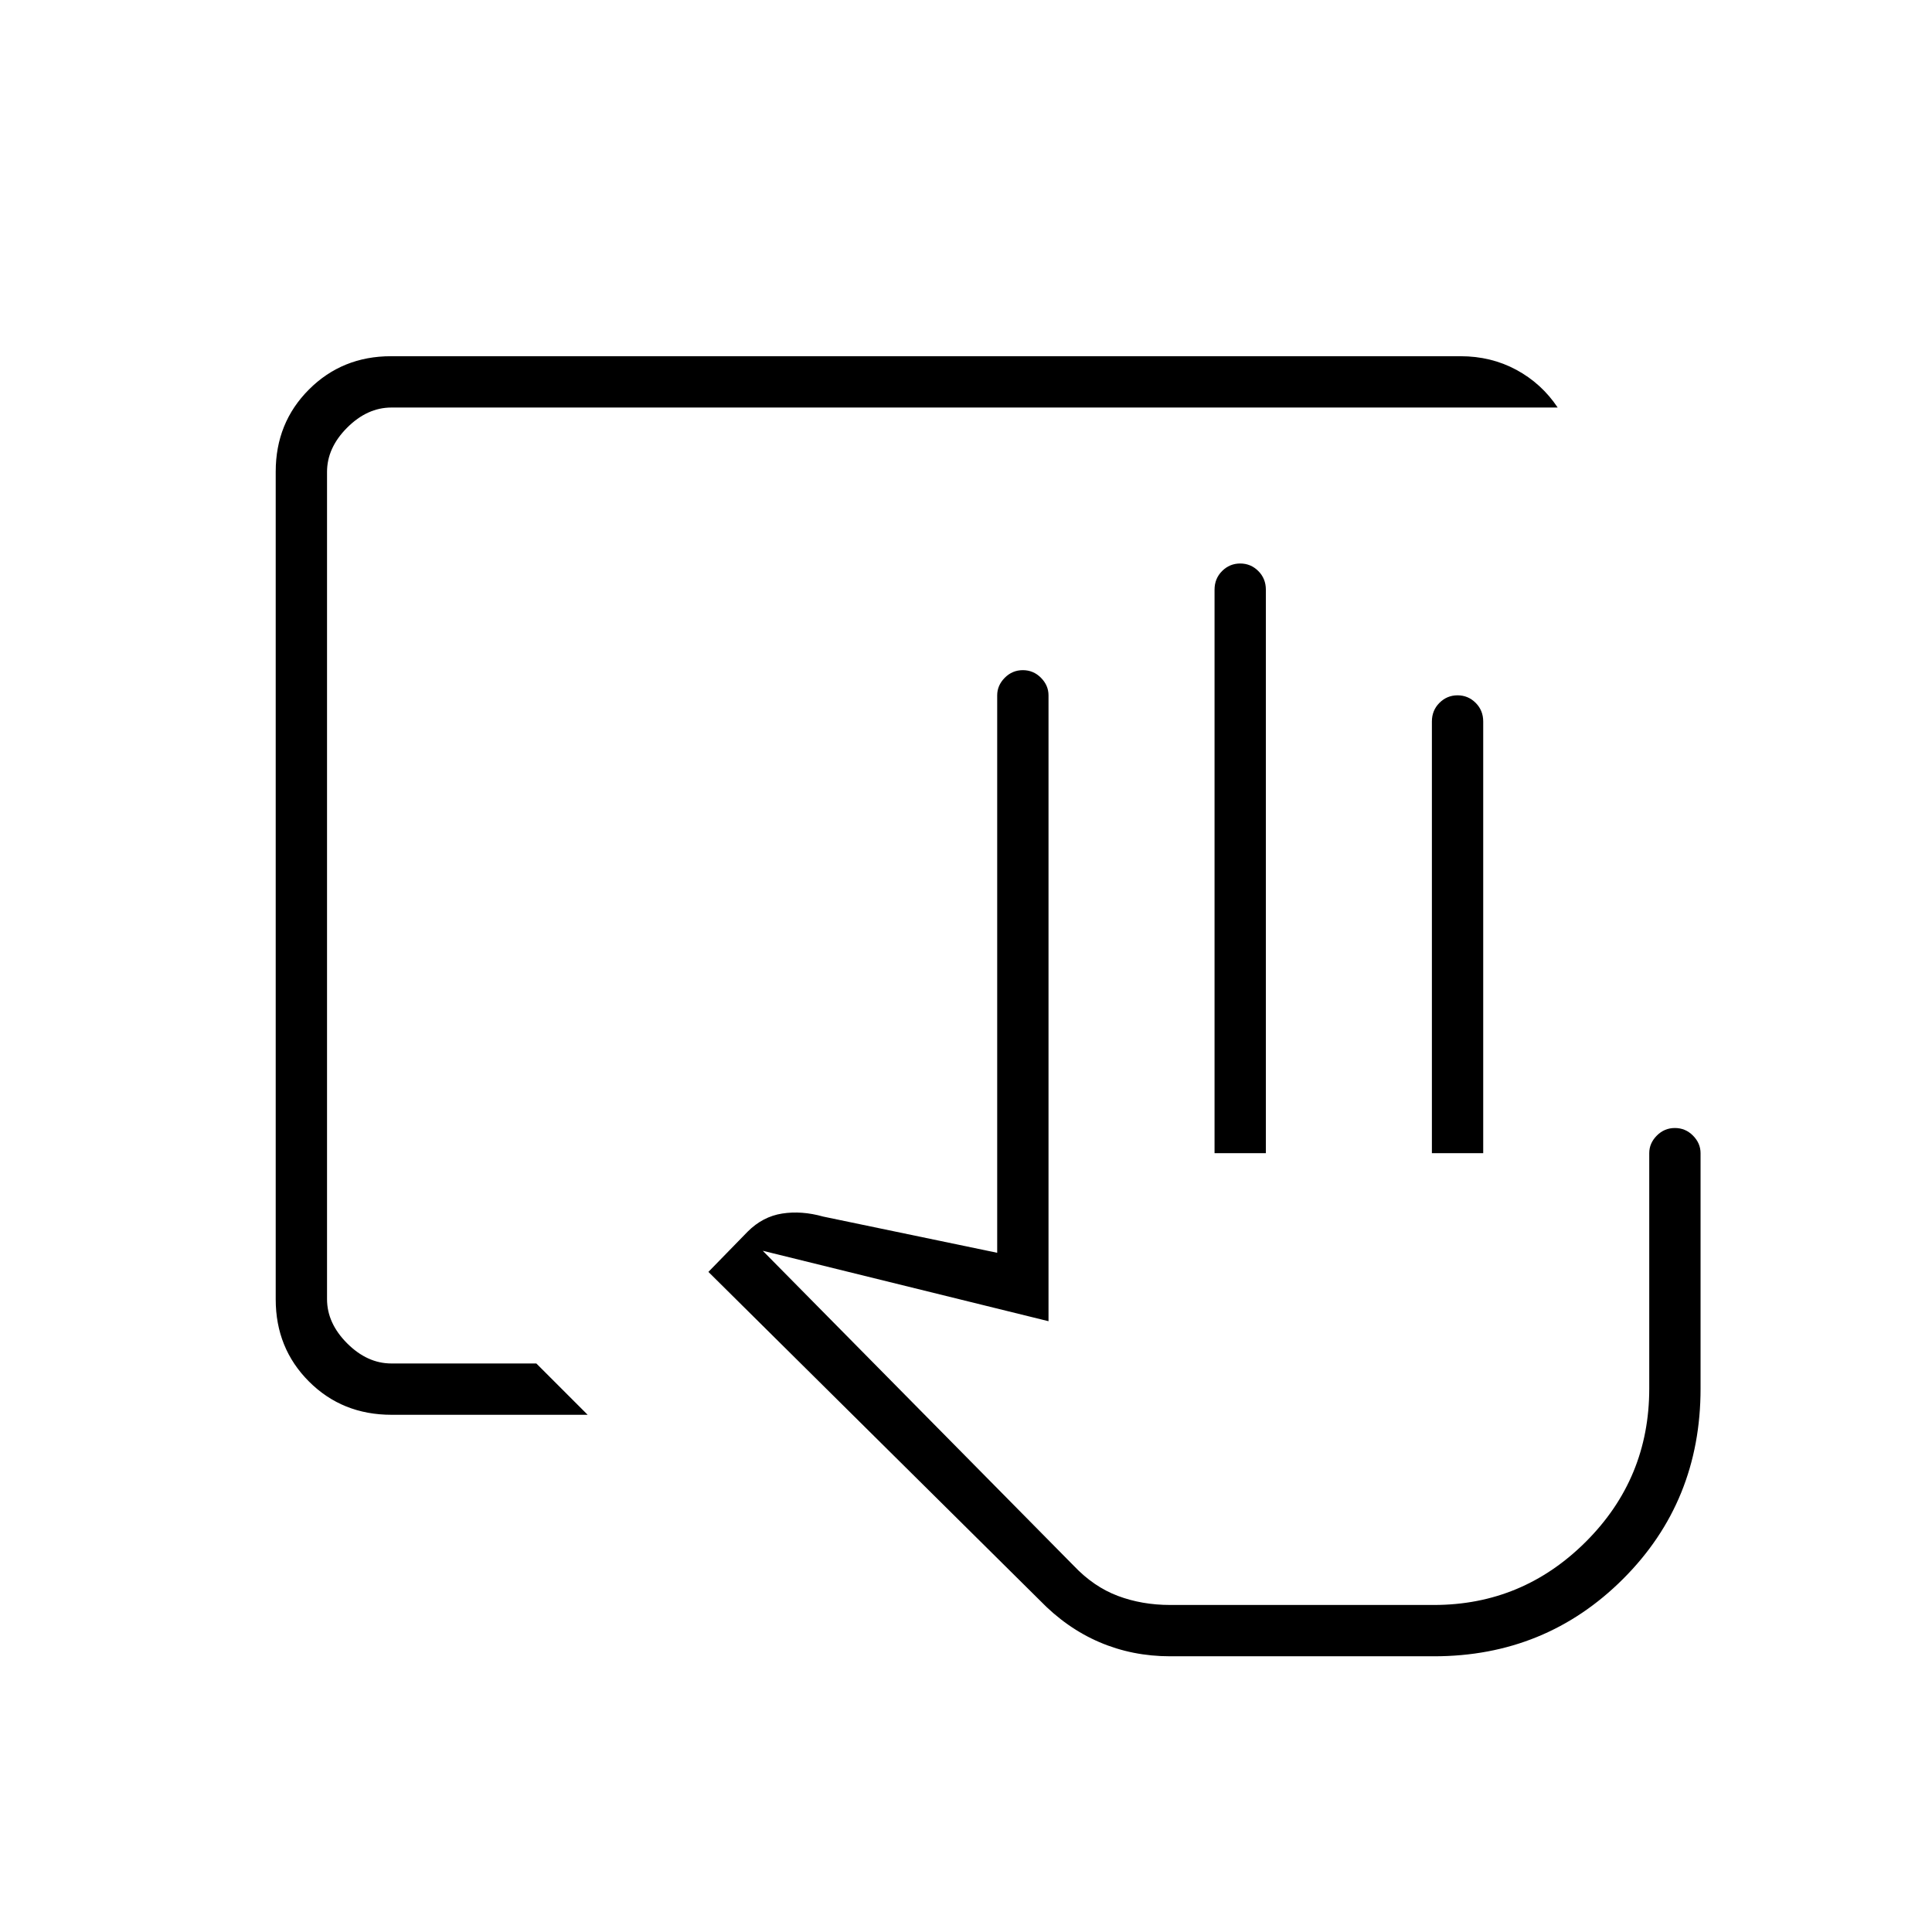 <svg xmlns="http://www.w3.org/2000/svg" height="24" viewBox="0 -960 960 960" width="24"><path d="M711.5-387v-214.5q0-5.5 3.75-9.25t9-3.75q5.25 0 9 3.75t3.75 9.25V-387h-25.5Zm1 224.5h-179 179ZM194.54-257q-24.48 0-41.01-16.53Q137-290.06 137-314.36v-411.28q0-24.3 16.53-40.83Q170.06-783 194.3-783h531.4q15.24 0 27.77 6.77Q766-769.47 774-757.5H194.5q-12 0-22 10t-10 22v411q0 12 10 22t22 10h72L292-257h-97.46ZM581.5-137q-18.82 0-35.16-7-16.34-7-29.72-20.85L352-328l19.5-20q7.5-7.5 17.17-9 9.66-1.5 20.33 1.5l86.5 18v-277q0-4.92 3.75-8.71 3.75-3.79 9-3.79t9 3.79q3.75 3.79 3.75 8.71v311l-142-35 154.61 156.59q9.89 10.41 21.87 14.91 11.97 4.5 26.02 4.5h131q44.03 0 75.52-31.44Q819.5-225.38 819.5-270v-117q0-4.92 3.75-8.71 3.75-3.79 9-3.79t9 3.79Q845-391.92 845-387v117q0 56.12-38.5 94.56Q768-137 712.5-137h-131Zm22-250v-280q0-5.5 3.75-9.25t9-3.75q5.25 0 9 3.75T629-667v280h-25.5Z"/></svg>